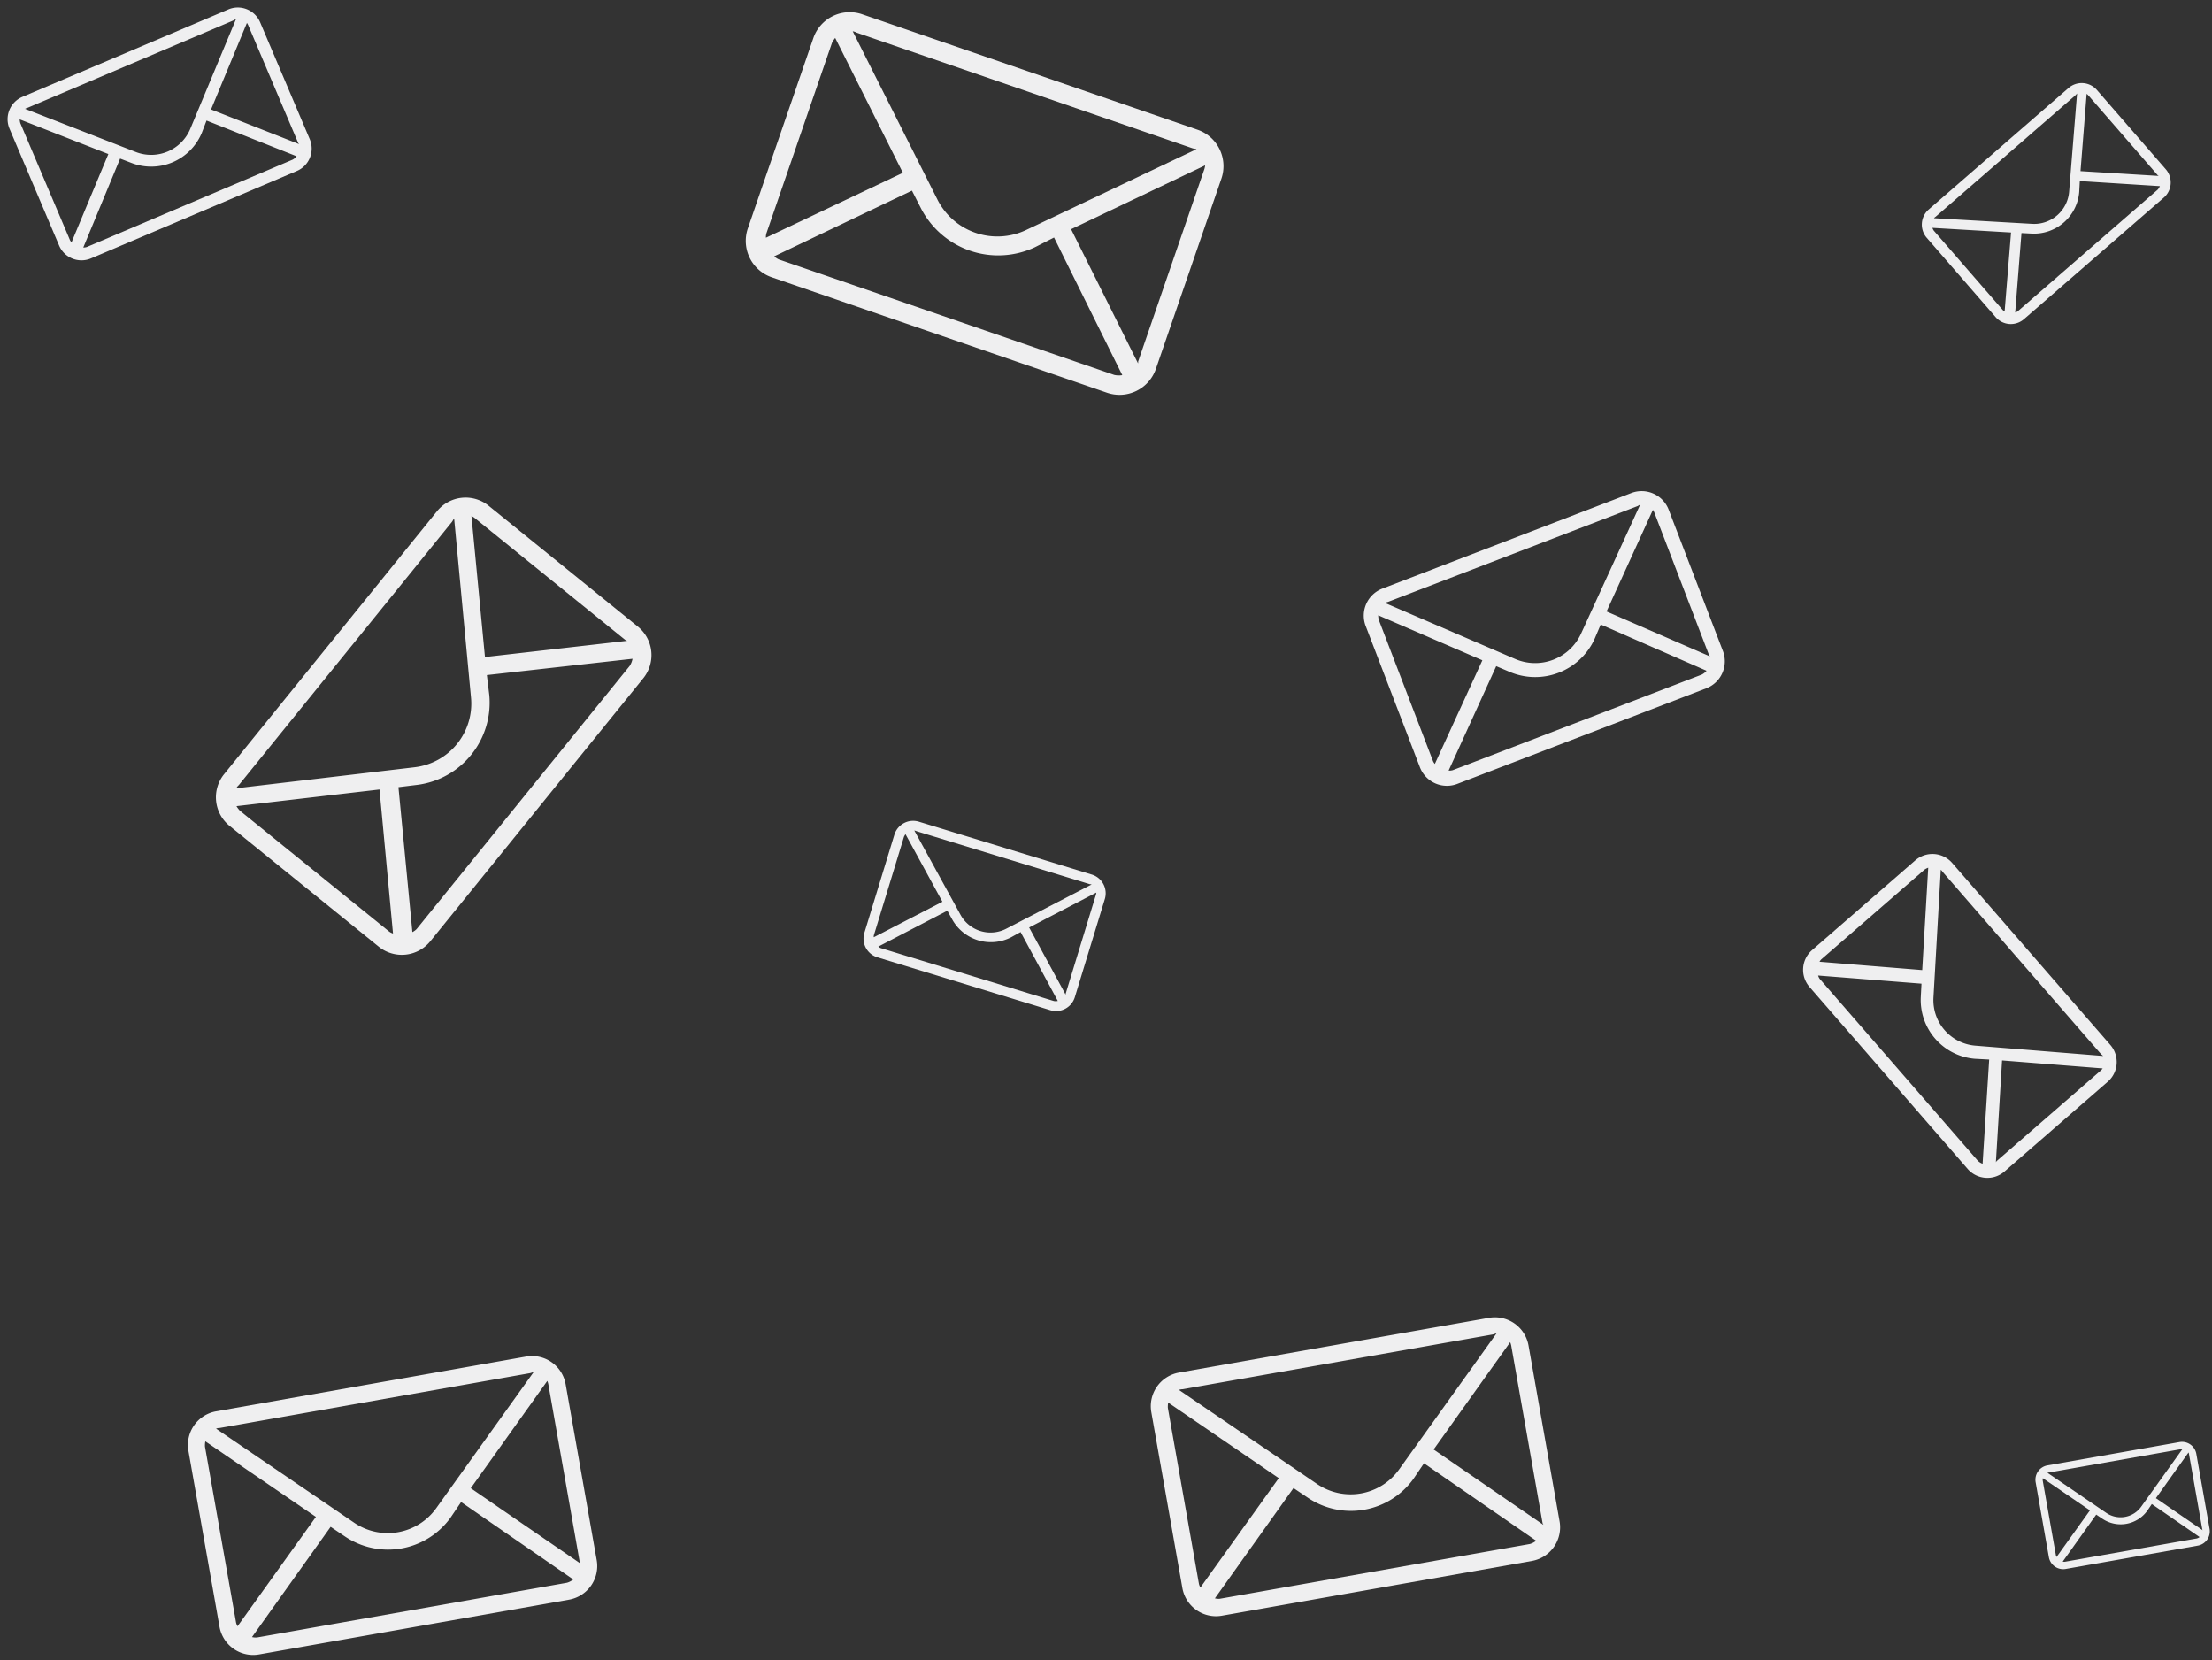 <svg xmlns="http://www.w3.org/2000/svg" width="662.608" height="497.312" viewBox="0 0 662.608 497.312">
  <rect x="0" y="0" width="662.608" height="497.312" fill="#333333" stroke="none"/>
  <g id="noun_envelope_181304" transform="translate(1190.882 105.032)">
    <path id="Path_15" data-name="Path 15" d="M79.269,21H12.246A7.267,7.267,0,0,0,5,28.246v38.04a7.267,7.267,0,0,0,7.246,7.246H79.269a7.267,7.267,0,0,0,7.246-7.246V28.246A7.267,7.267,0,0,0,79.269,21ZM12.427,24.623H79.45c.272,0,.543-.091.815-.091L54.815,49.44a12.685,12.685,0,0,1-17.752,0L11.612,24.623A2.462,2.462,0,0,1,12.427,24.623Zm-3.8,41.391V27.974a4.777,4.777,0,0,1,.272-1.087L29.273,46.813,8.8,66.829A2.645,2.645,0,0,1,8.623,66.014ZM79.45,69.909H12.427a3.21,3.21,0,0,1-1-.272l20.56-20.2,2.627,2.536a16.407,16.407,0,0,0,22.824,0l2.808-2.9L80.9,69.456A3.88,3.88,0,0,1,79.45,69.909ZM62.785,46.541,82.8,26.887a4.41,4.41,0,0,1,.091,1.087v38.04c0,.091.091.181.091.362Z" transform="matrix(0.921, -0.391, 0.391, 0.921, -1203.69, -90.559)" fill="#efeff0"/>
    <path id="Path_16" data-name="Path 16" d="M117.39,21H15.965A11,11,0,0,0,5,31.965V89.53A11,11,0,0,0,15.965,100.5H117.39A11,11,0,0,0,128.355,89.53V31.965A11,11,0,0,0,117.39,21ZM16.239,26.482H117.664c.411,0,.822-.137,1.234-.137L80.383,64.037a19.2,19.2,0,0,1-26.864,0L15.005,26.482A3.726,3.726,0,0,1,16.239,26.482ZM10.482,89.119V31.554a7.229,7.229,0,0,1,.411-1.645L41.732,60.062,10.757,90.353A4,4,0,0,1,10.482,89.119Zm107.181,5.894H16.239a4.859,4.859,0,0,1-1.508-.411L45.844,64.037l3.975,3.838a24.828,24.828,0,0,0,34.539,0l4.249-4.386,31.25,30.839A5.872,5.872,0,0,1,117.664,95.013ZM92.445,59.651l30.29-29.742a6.673,6.673,0,0,1,.137,1.645V89.119c0,.137.137.274.137.548Z" transform="translate(-1150.143 126.079) rotate(-51)" fill="#efeff0"/>
    <path id="Path_17" data-name="Path 17" d="M122.786,21H16.491A11.525,11.525,0,0,0,5,32.491v60.33a11.525,11.525,0,0,0,11.491,11.491h106.3a11.525,11.525,0,0,0,11.491-11.491V32.491A11.525,11.525,0,0,0,122.786,21ZM16.779,26.746h106.3c.431,0,.862-.144,1.293-.144L84,66.1a20.117,20.117,0,0,1-28.154,0L15.486,26.746A3.905,3.905,0,0,1,16.779,26.746ZM10.746,92.39V32.06a7.576,7.576,0,0,1,.431-1.724L43.5,61.938,11.033,93.683A4.194,4.194,0,0,1,10.746,92.39Zm112.328,6.177H16.779a5.091,5.091,0,0,1-1.58-.431L47.805,66.1l4.166,4.022a26.02,26.02,0,0,0,36.2,0l4.453-4.6,32.75,32.319A6.154,6.154,0,0,1,123.074,98.567Zm-26.43-37.06,31.745-31.17a6.994,6.994,0,0,1,.144,1.724V92.39c0,.144.144.287.144.575Z" transform="translate(-941.388 -125.994) rotate(19)" fill="#efeff0"/>
    <path id="Path_18" data-name="Path 18" d="M85.053,21H12.81A7.833,7.833,0,0,0,5,28.81v41a7.833,7.833,0,0,0,7.81,7.81H85.053a7.833,7.833,0,0,0,7.81-7.81v-41A7.833,7.833,0,0,0,85.053,21ZM13.005,24.905H85.248c.293,0,.586-.1.879-.1L58.694,51.654a13.672,13.672,0,0,1-19.135,0L12.127,24.905A2.654,2.654,0,0,1,13.005,24.905ZM8.905,69.52v-41A5.149,5.149,0,0,1,9.2,27.346L31.164,48.823,9.1,70.4A2.851,2.851,0,0,1,8.905,69.52Zm76.343,4.2H13.005a3.46,3.46,0,0,1-1.074-.293l22.161-21.77,2.831,2.734a17.685,17.685,0,0,0,24.6,0l3.026-3.124L86.81,73.23A4.182,4.182,0,0,1,85.248,73.718ZM67.285,48.53,88.86,27.346a4.753,4.753,0,0,1,.1,1.172v41c0,.1.1.2.1.391Z" transform="translate(-598.678 129.99) rotate(49)" fill="#efeff0"/>
    <path id="Path_19" data-name="Path 19" d="M109.509,21H15.2A10.226,10.226,0,0,0,5,31.2V84.725a10.226,10.226,0,0,0,10.2,10.2h94.313a10.226,10.226,0,0,0,10.2-10.2V31.2A10.226,10.226,0,0,0,109.509,21ZM15.451,26.1h94.313c.382,0,.765-.127,1.147-.127L75.1,61.019a17.849,17.849,0,0,1-24.98,0L14.3,26.1A3.465,3.465,0,0,1,15.451,26.1ZM10.1,84.343V30.814a6.722,6.722,0,0,1,.382-1.529L39.157,57.323,10.353,85.49A3.721,3.721,0,0,1,10.1,84.343Zm99.666,5.48H15.451a4.518,4.518,0,0,1-1.4-.382L42.98,61.019l3.7,3.569a23.087,23.087,0,0,0,32.117,0l3.951-4.078L111.8,89.186A5.46,5.46,0,0,1,109.764,89.823ZM86.313,56.941,114.48,29.284a6.205,6.205,0,0,1,.127,1.529V84.343c0,.127.127.255.127.51Z" transform="matrix(0.985, -0.174, 0.174, 0.985, -1144.794, 299.668)" fill="#efeff0"/>
    <path id="Path_20" data-name="Path 20" d="M65.062,21H10.86A5.877,5.877,0,0,0,5,26.86V57.623a5.877,5.877,0,0,0,5.86,5.86h54.2a5.877,5.877,0,0,0,5.86-5.86V26.86A5.877,5.877,0,0,0,65.062,21ZM11.006,23.93h54.2c.22,0,.439-.073.659-.073L45.286,44a10.258,10.258,0,0,1-14.356,0L10.347,23.93A1.991,1.991,0,0,1,11.006,23.93ZM7.93,57.4V26.64a3.863,3.863,0,0,1,.22-.879L24.63,41.875,8.076,58.063A2.139,2.139,0,0,1,7.93,57.4Zm57.279,3.15h-54.2a2.6,2.6,0,0,1-.806-.22L26.828,44l2.124,2.051a13.268,13.268,0,0,0,18.458,0l2.271-2.344,16.7,16.481A3.138,3.138,0,0,1,65.209,60.553Zm-13.477-18.9L67.919,25.761a3.566,3.566,0,0,1,.073.879V57.4c0,.073.073.146.073.293Z" transform="translate(-919.894 117.825) rotate(17)" fill="#efeff0"/>
    <path id="Path_21" data-name="Path 21" d="M93.573,21H13.641A8.667,8.667,0,0,0,5,29.641V75.008a8.667,8.667,0,0,0,8.641,8.641H93.573a8.667,8.667,0,0,0,8.641-8.641V29.641A8.667,8.667,0,0,0,93.573,21ZM13.857,25.321H93.789c.324,0,.648-.108.972-.108l-30.352,29.7a15.128,15.128,0,0,1-21.171,0l-30.352-29.6A2.937,2.937,0,0,1,13.857,25.321ZM9.321,74.684V29.317a5.7,5.7,0,0,1,.324-1.3l24.3,23.763L9.537,75.656A3.154,3.154,0,0,1,9.321,74.684Zm84.468,4.645H13.857A3.829,3.829,0,0,1,12.669,79l24.52-24.088,3.132,3.024a19.567,19.567,0,0,0,27.22,0l3.348-3.457,24.628,24.3A4.627,4.627,0,0,1,93.789,79.328ZM73.914,51.46,97.785,28.021a5.259,5.259,0,0,1,.108,1.3V74.684c0,.108.108.216.108.432Z" transform="translate(-797.086 56.57) rotate(-21)" fill="#efeff0"/>
    <path id="Path_28" data-name="Path 28" d="M109.509,21H15.2A10.226,10.226,0,0,0,5,31.2V84.725a10.226,10.226,0,0,0,10.2,10.2h94.313a10.226,10.226,0,0,0,10.2-10.2V31.2A10.226,10.226,0,0,0,109.509,21ZM15.451,26.1h94.313c.382,0,.765-.127,1.147-.127L75.1,61.019a17.849,17.849,0,0,1-24.98,0L14.3,26.1A3.465,3.465,0,0,1,15.451,26.1ZM10.1,84.343V30.814a6.722,6.722,0,0,1,.382-1.529L39.157,57.323,10.353,85.49A3.721,3.721,0,0,1,10.1,84.343Zm99.666,5.48H15.451a4.518,4.518,0,0,1-1.4-.382L42.98,61.019l3.7,3.569a23.087,23.087,0,0,0,32.117,0l3.951-4.078L111.8,89.186A5.46,5.46,0,0,1,109.764,89.823ZM86.313,56.941,114.48,29.284a6.205,6.205,0,0,1,.127,1.529V84.343c0,.127.127.255.127.51Z" transform="matrix(0.985, -0.174, 0.174, 0.985, -856.363, 288.066)" fill="#efeff0"/>
    <path id="Path_29" data-name="Path 29" d="M49.524,21H9.344A4.357,4.357,0,0,0,5,25.344v22.8a4.357,4.357,0,0,0,4.344,4.344h40.18a4.357,4.357,0,0,0,4.344-4.344v-22.8A4.357,4.357,0,0,0,49.524,21ZM9.452,23.172h40.18c.163,0,.326-.054.489-.054L34.863,38.049a7.6,7.6,0,0,1-10.642,0L8.964,23.172A1.476,1.476,0,0,1,9.452,23.172ZM7.172,47.986v-22.8a2.864,2.864,0,0,1,.163-.652L19.552,36.475l-12.271,12A1.585,1.585,0,0,1,7.172,47.986Zm42.46,2.335H9.452a1.925,1.925,0,0,1-.6-.163L21.181,38.049l1.575,1.52a9.836,9.836,0,0,0,13.683,0l1.683-1.738L50.5,50.049A2.326,2.326,0,0,1,49.632,50.32ZM39.642,36.312l12-11.782a2.643,2.643,0,0,1,.054.652v22.8c0,.054.054.109.054.217Z" transform="matrix(0.985, -0.174, 0.174, 0.985, -590.439, 314.844)" fill="#efeff0"/>
    <path id="Path_30" data-name="Path 30" d="M66.5,21H11a6.018,6.018,0,0,0-6,6V58.5a6.018,6.018,0,0,0,6,6H66.5a6.018,6.018,0,0,0,6-6V27A6.018,6.018,0,0,0,66.5,21ZM11.15,24h55.5c.225,0,.45-.075.675-.075L46.252,44.551a10.5,10.5,0,0,1-14.7,0L10.475,24A2.039,2.039,0,0,1,11.15,24ZM8,58.277v-31.5a3.956,3.956,0,0,1,.225-.9L25.1,42.376,8.15,58.952A2.19,2.19,0,0,1,8,58.277ZM66.654,61.5H11.15a2.659,2.659,0,0,1-.825-.225L27.351,44.551l2.175,2.1a13.587,13.587,0,0,0,18.9,0l2.325-2.4,17.1,16.876A3.213,3.213,0,0,1,66.654,61.5Zm-13.8-19.351L69.429,25.875a3.652,3.652,0,0,1,.075.9v31.5c0,.075.075.15.075.3Z" transform="matrix(0.755, -0.656, 0.656, 0.755, -635.219, -50.92)" fill="#efeff0"/>
  </g>
</svg>
